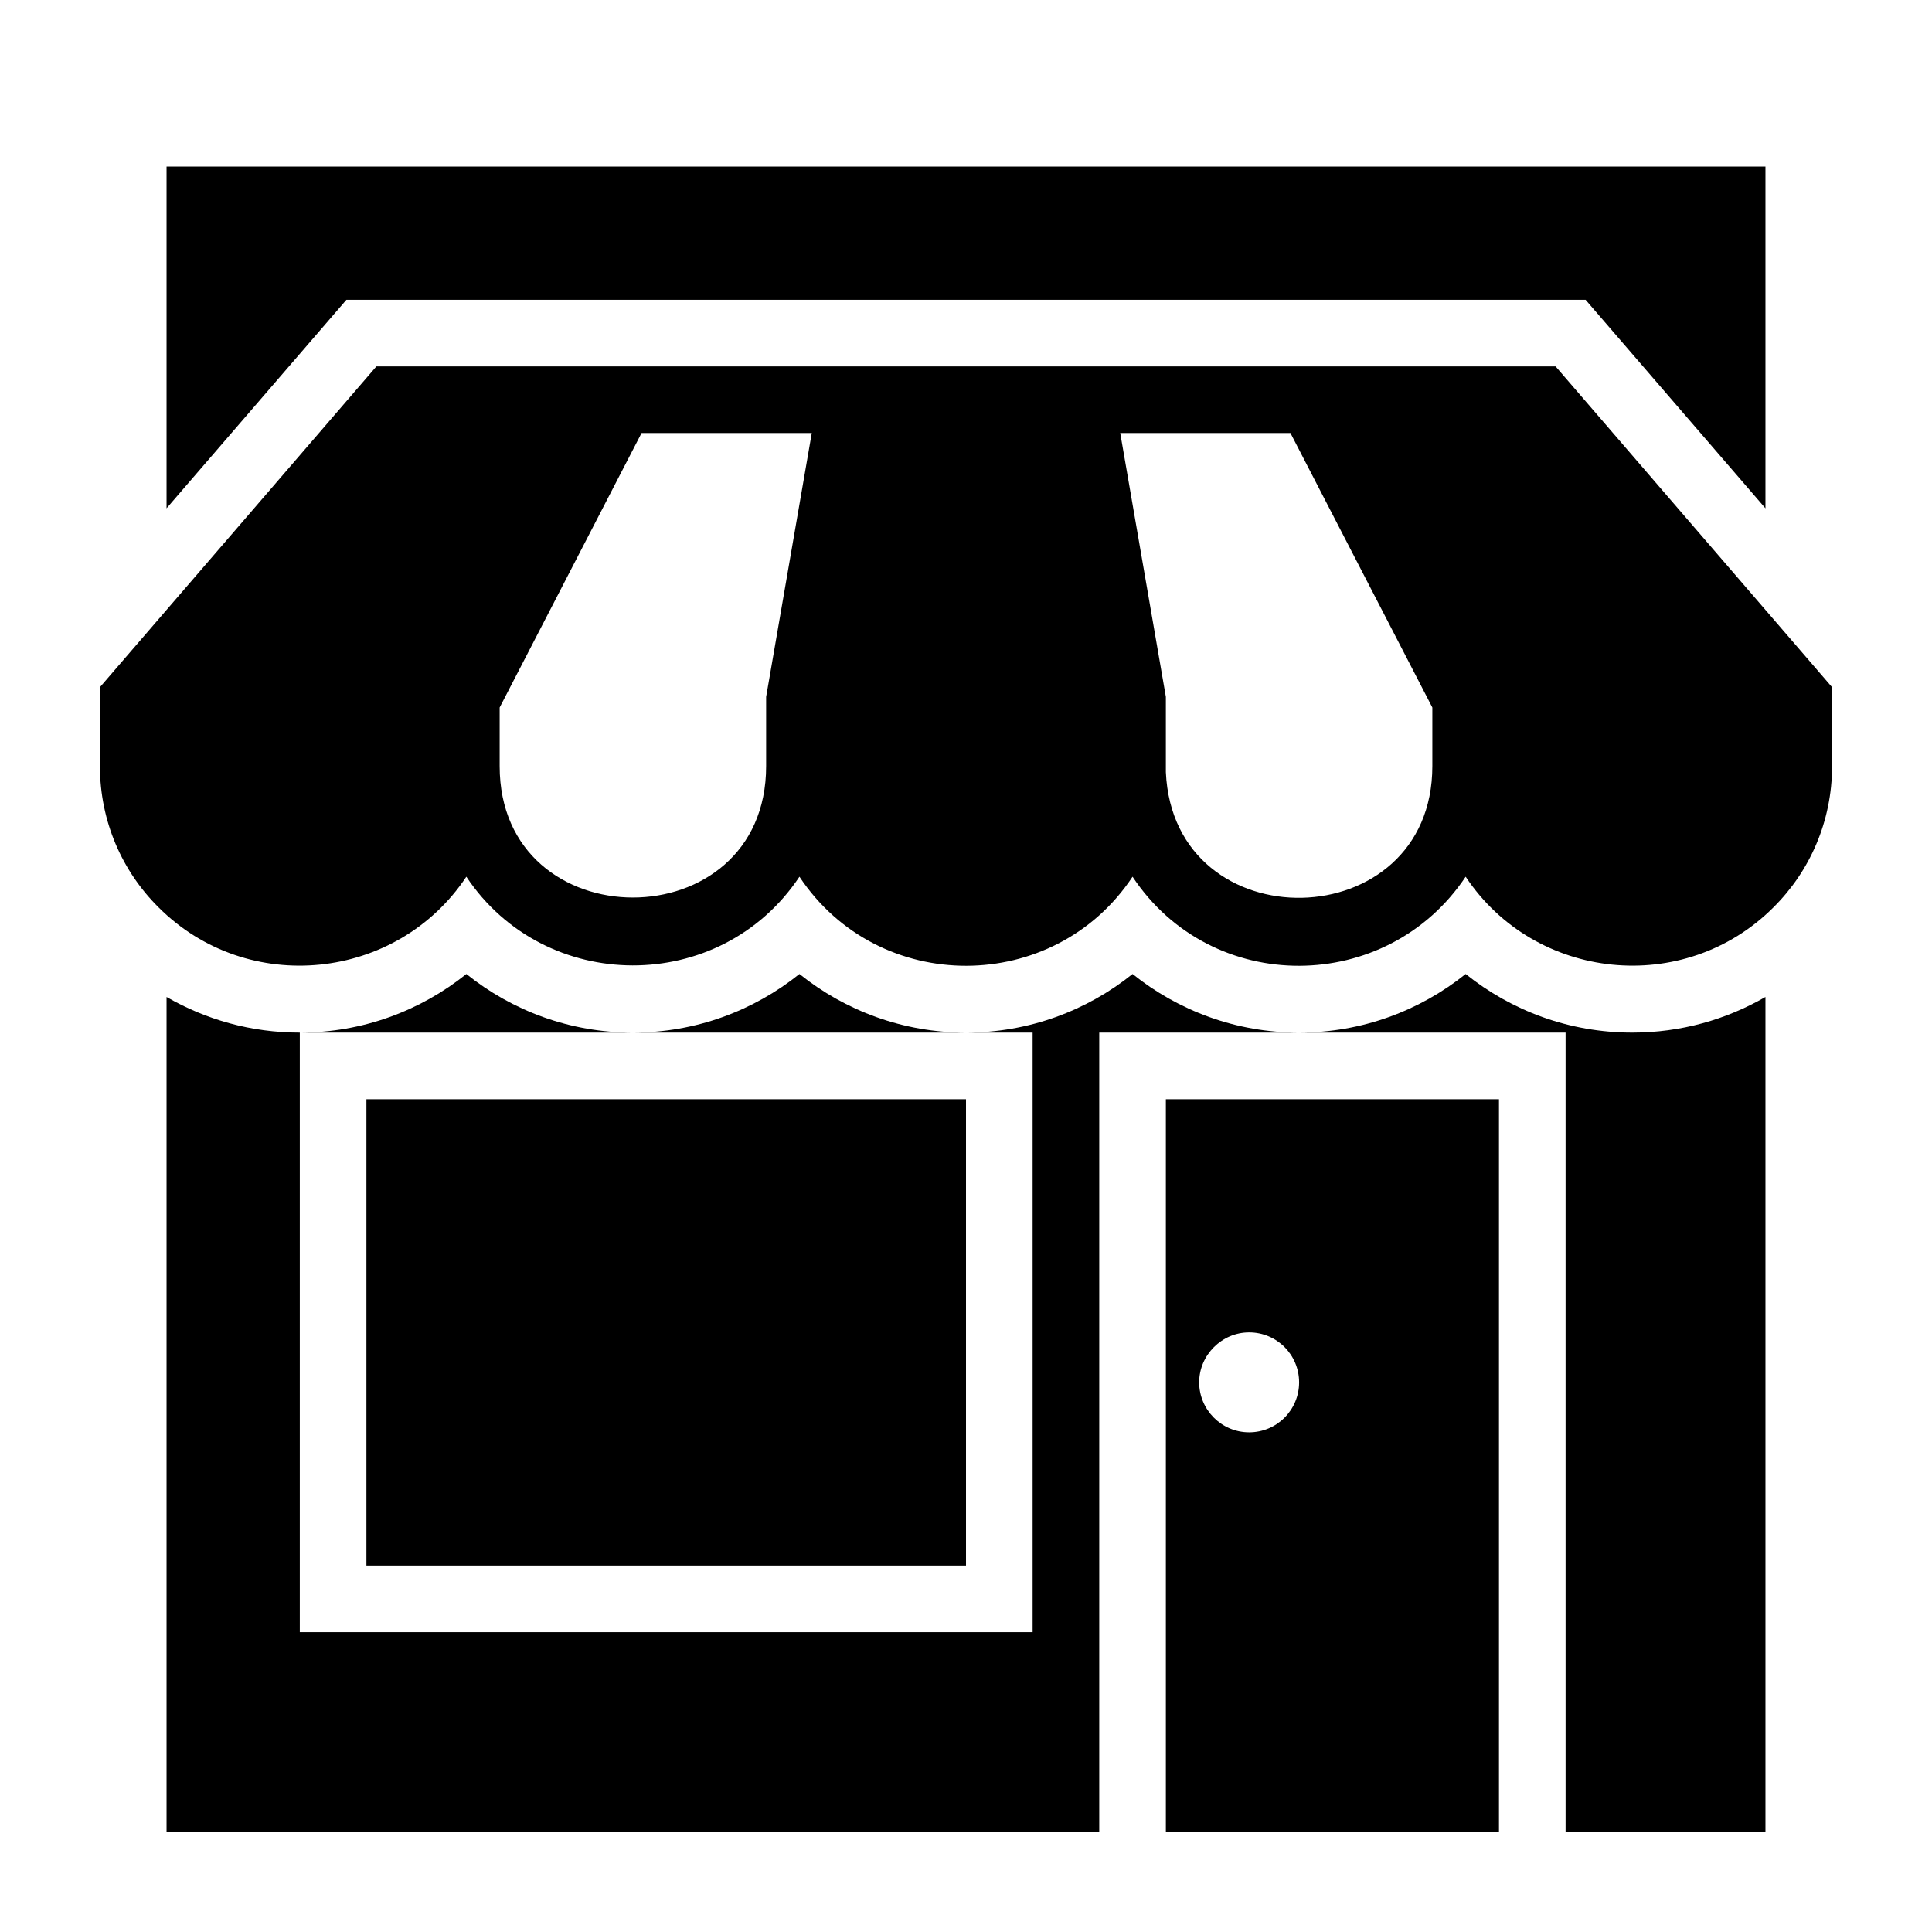 <?xml version="1.0" encoding="UTF-8"?>
<!DOCTYPE svg PUBLIC "-//W3C//DTD SVG 1.1//EN" "http://www.w3.org/Graphics/SVG/1.1/DTD/svg11.dtd">
<svg xmlns="http://www.w3.org/2000/svg" xml:space="preserve" width="580px" height="580px" shape-rendering="geometricPrecision" text-rendering="geometricPrecision" image-rendering="optimizeQuality" fill-rule="nonzero" clip-rule="nonzero" viewBox="0 0 5800 5800" xmlns:xlink="http://www.w3.org/1999/xlink">
	<title>store icon</title>
	<desc>store icon from the IconExperience.com I-Collection. Copyright by INCORS GmbH (www.incors.com).</desc>
		<path id="curve29"  d="M5300 2993l0 2507 -600 0 0 -2400 -800 0c189,0 363,-66 500,-176 137,110 311,176 500,176 146,0 282,-39 400,-107zm-4200 307l1800 0 0 1400 -1800 0 0 -1400zm2800 -200l-600 0 0 2400 -2800 0 0 -2507c118,68 254,107 400,107l100 0 900 0c-189,0 -363,-66 -500,-176 -137,110 -311,176 -500,176l0 1800 2200 0 0 -1800 -100 0 -100 0c189,0 363,-66 500,-176 137,110 311,176 500,176zm-150 900c83,0 150,67 150,150 0,83 -67,150 -150,150 -83,0 -150,-68 -150,-150 0,-82 68,-150 150,-150zm750 -700l-1000 0 0 2200 1000 0 0 -2200zm-2600 -200l1000 0c-189,0 -363,-66 -500,-176 -137,110 -311,176 -500,176zm-1400 -1574l0 -1026 4800 0 0 1026 -540 -626 -3720 0 -540 626z"/>
	<path id="curve28"  d="M1500 2124l0 176c0,526 800,526 800,0l0 -208 137 -792 -511 0 -426 824zm2800 176l0 -176 -426 -824 -511 0 137 792 0 226c23,514 800,498 800,-18zm1200 0c0,166 -67,316 -176,424 -268,268 -716,221 -924,-92 -236,354 -762,359 -1000,0 -235,355 -762,358 -1000,0 -238,357 -765,353 -1000,0 -208,313 -656,360 -924,92 -109,-108 -176,-258 -176,-424l0 -237 830 -963 3540 0 830 963 0 237z"/>
</svg>